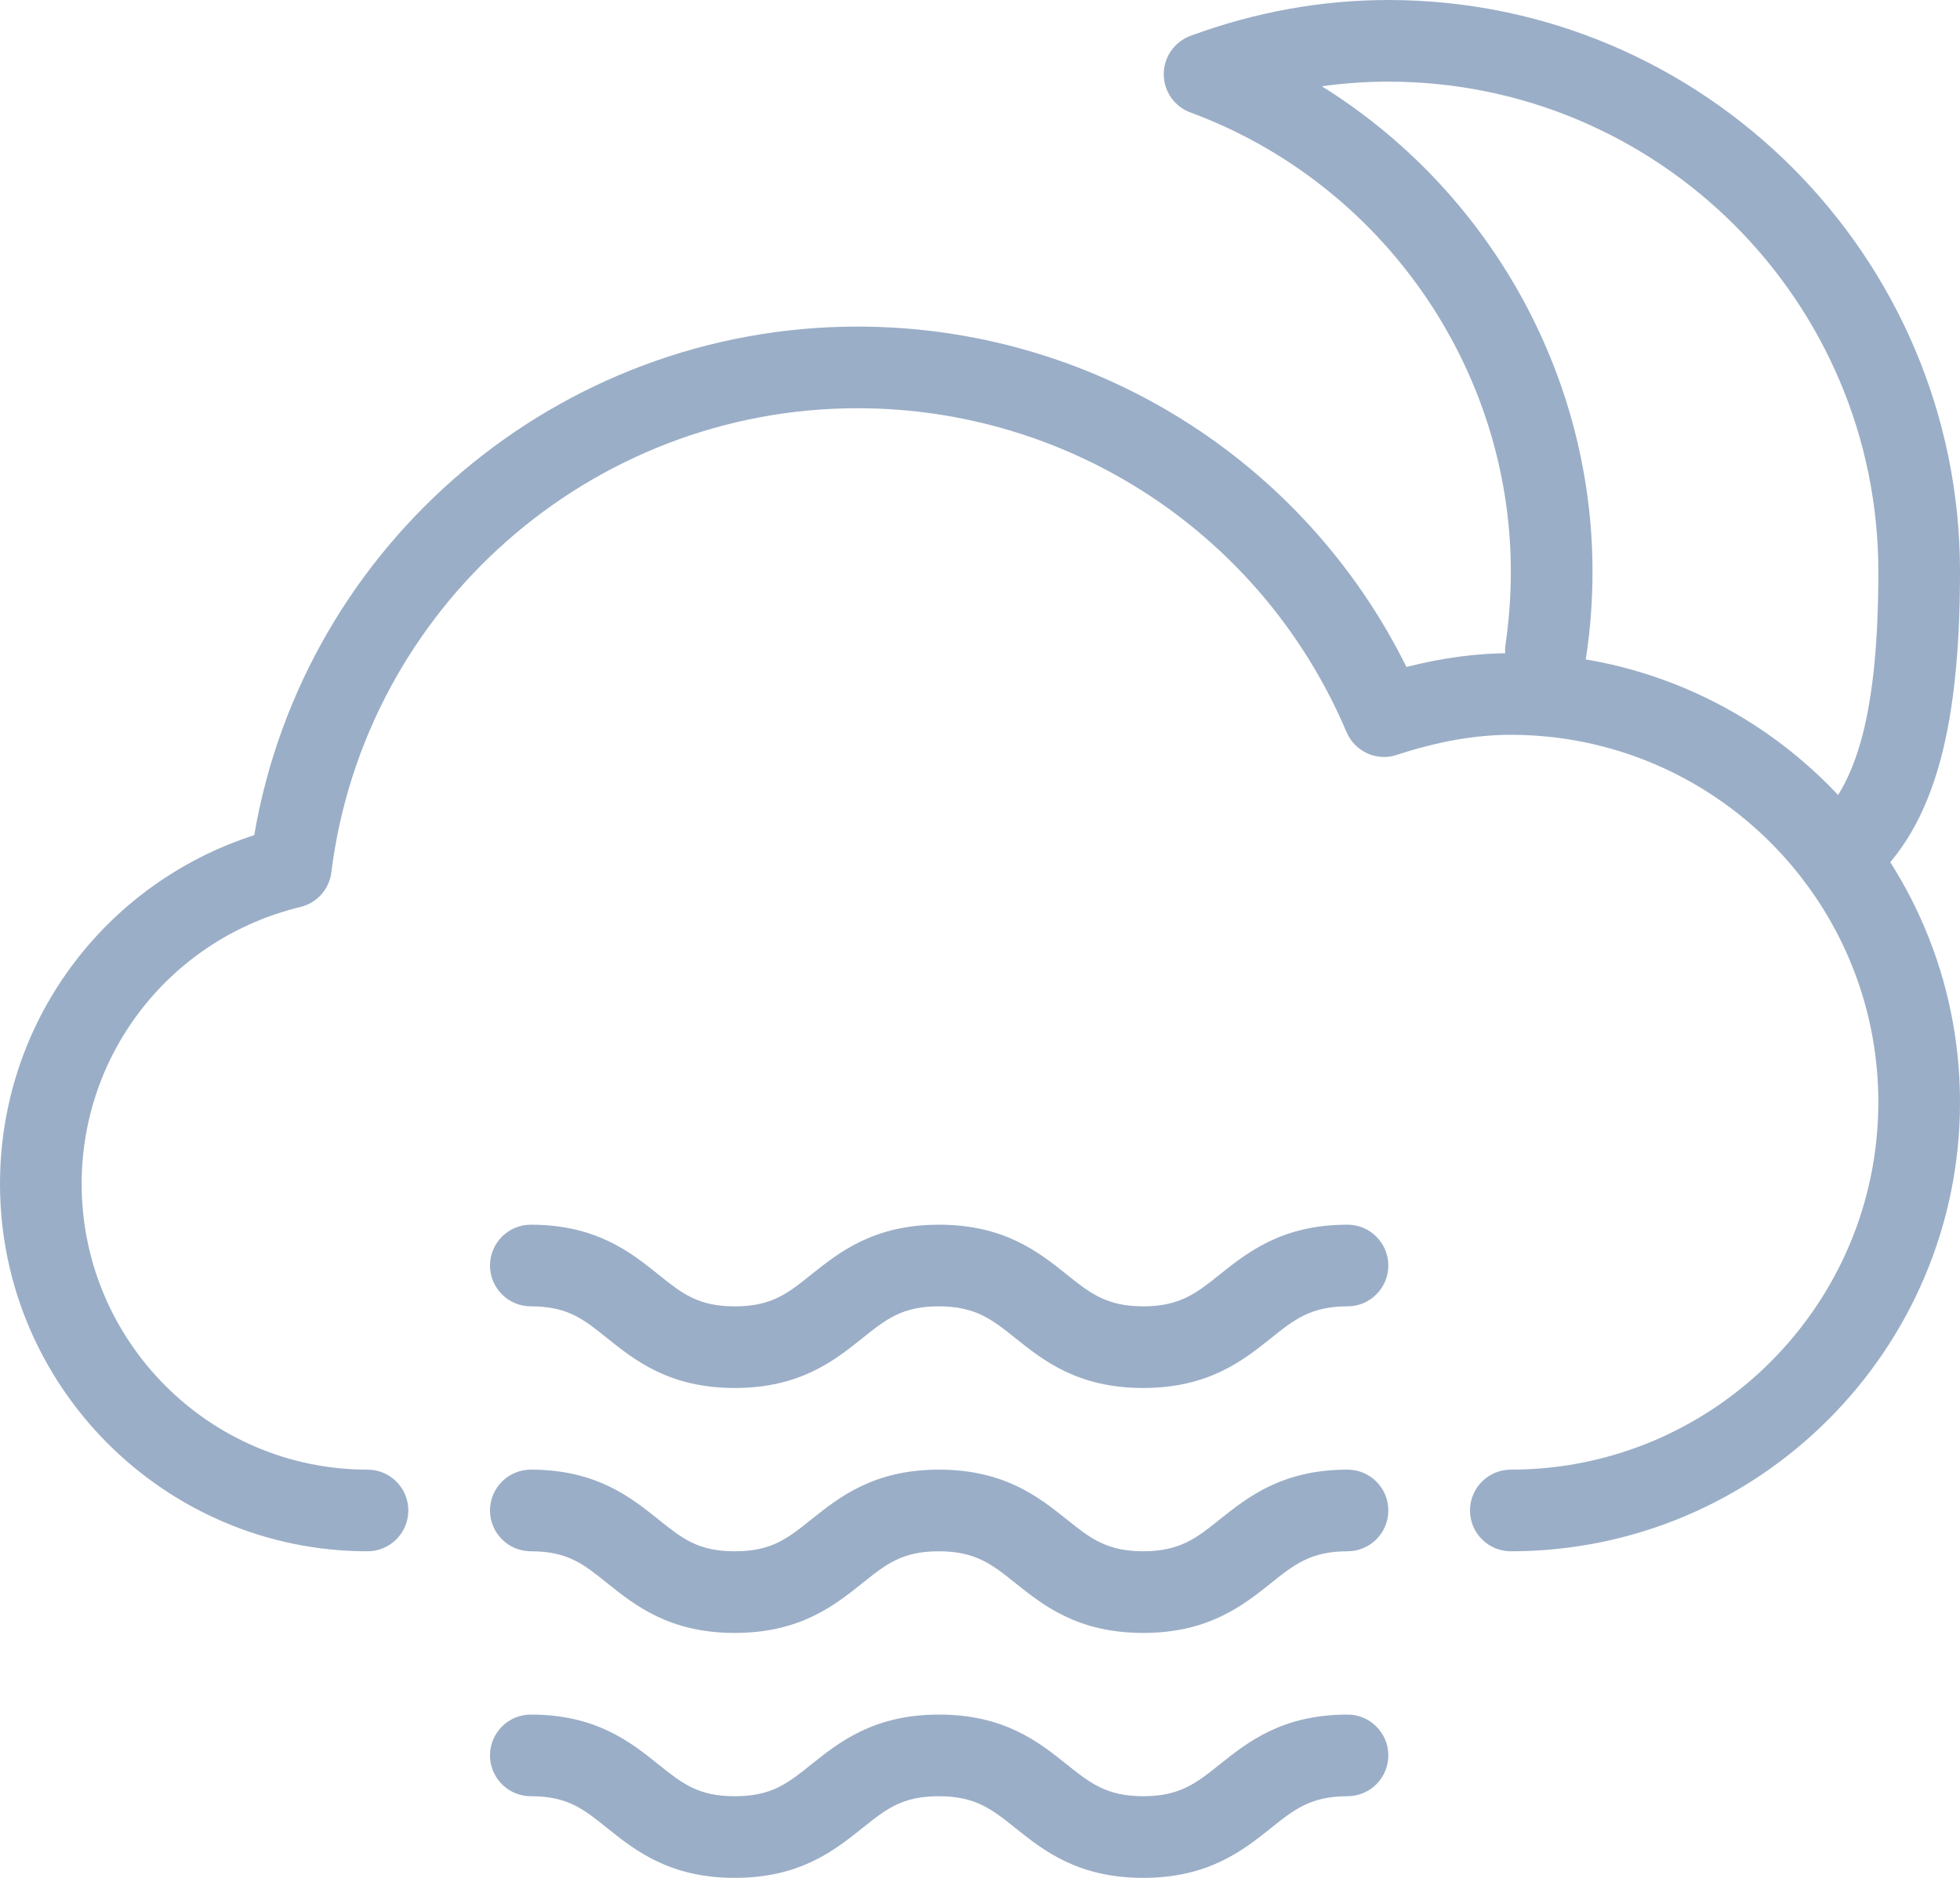 <svg width="120" height="115" viewBox="0 0 120 115" version="1.1" xmlns="http://www.w3.org/2000/svg" xmlns:xlink="http://www.w3.org/1999/xlink">
<title>50n</title>
<desc>Created using Figma</desc>
<g id="Canvas" transform="translate(735 -294)">
<g id="50n">
<g id="Group">
<g id="Group">
<g id="Vector">
<use xlink:href="#path0_fill" transform="translate(-705 369)" fill="#9BAEC7"/>
</g>
</g>
<g id="Group">
<g id="Vector">
<use xlink:href="#path0_fill" transform="translate(-705 384)" fill="#9BAEC7"/>
</g>
</g>
<g id="Group">
<g id="Vector">
<use xlink:href="#path0_fill" transform="translate(-705 399)" fill="#9BAEC7"/>
</g>
</g>
<g id="Group">
<g id="Group">
<g id="Group">
<g id="Vector">
<use xlink:href="#path1_fill" transform="translate(-663.75 294)" fill="#9BAEC7"/>
</g>
</g>
<g id="Group">
<g id="Vector">
<use xlink:href="#path2_fill" transform="translate(-735 314)" fill="#9BAEC7"/>
</g>
</g>
</g>
</g>
</g>
</g>
</g>
<defs>
<path id="path0_fill" d="M 39.99 10C 35.985 10 33.87 8.31 32.175 6.955C 30.76 5.82 29.735 5 27.485 5C 25.24 5 24.27 5.775 22.8 6.95C 21.1 8.31 18.99 10 14.985 10C 10.985 10 8.875 8.31 7.18 6.955C 5.715 5.775 4.745 5 2.5 5C 1.12 5 0 3.88 0 2.5C 0 1.12 1.12 0 2.5 0C 6.5 0 8.615 1.69 10.31 3.05C 11.775 4.225 12.745 5 14.99 5C 17.235 5 18.21 4.225 19.68 3.045C 21.38 1.69 23.49 0 27.49 0C 31.495 0 33.61 1.69 35.305 3.045C 36.72 4.18 37.745 5 39.995 5C 42.245 5 43.27 4.18 44.685 3.045C 46.385 1.69 48.5 0 52.5 0C 53.88 0 55 1.12 55 2.5C 55 3.88 53.88 5 52.5 5C 50.25 5 49.225 5.82 47.81 6.955C 46.11 8.31 43.995 10 39.99 10Z"/>
<path id="path1_fill" d="M 41.25 55C 40.53 55 39.815 54.69 39.32 54.09C 38.44 53.025 38.59 51.45 39.655 50.57C 42.49 48.24 43.75 43.44 43.75 35C 43.75 18.455 30.295 5 13.75 5C 12.39 5 11.03 5.095 9.68 5.285C 19.805 11.585 26.25 22.81 26.25 35C 26.25 36.74 26.125 38.49 25.865 40.205C 25.665 41.57 24.375 42.495 23.03 42.31C 21.665 42.105 20.72 40.835 20.925 39.47C 21.14 37.995 21.25 36.495 21.25 35C 21.25 22.52 13.365 11.225 1.63 6.885C 0.65 6.525 0 5.59 0 4.54C 0 3.49 0.655 2.56 1.635 2.195C 5.58 0.74 9.66 0 13.75 0C 33.045 0 48.75 15.7 48.75 35C 48.75 45.205 46.98 51.015 42.84 54.43C 42.375 54.81 41.81 55 41.25 55Z"/>
<path id="path2_fill" d="M 92.5 75C 91.12 75 90 73.88 90 72.5C 90 71.12 91.12 70 92.5 70C 104.905 70 115 59.905 115 47.5C 115 35.095 104.905 25 92.5 25C 90.32 25 88.035 25.405 85.515 26.23C 84.3 26.645 82.945 26.025 82.44 24.83C 77.33 12.785 65.58 5 52.5 5C 36.165 5 22.315 17.22 20.285 33.425C 20.16 34.46 19.4 35.3 18.39 35.545C 10.51 37.45 5 44.425 5 52.5C 5 62.15 12.85 70 22.5 70C 23.88 70 25 71.12 25 72.5C 25 73.88 23.88 75 22.5 75C 10.095 75 0 64.905 0 52.5C 0 42.68 6.32 34.13 15.565 31.145C 18.62 13.275 34.21 0 52.5 0C 66.845 0 79.8 8.115 86.11 20.845C 88.33 20.28 90.44 20 92.5 20C 107.66 20 120 32.335 120 47.5C 120 62.665 107.66 75 92.5 75Z"/>
</defs>
</svg>
